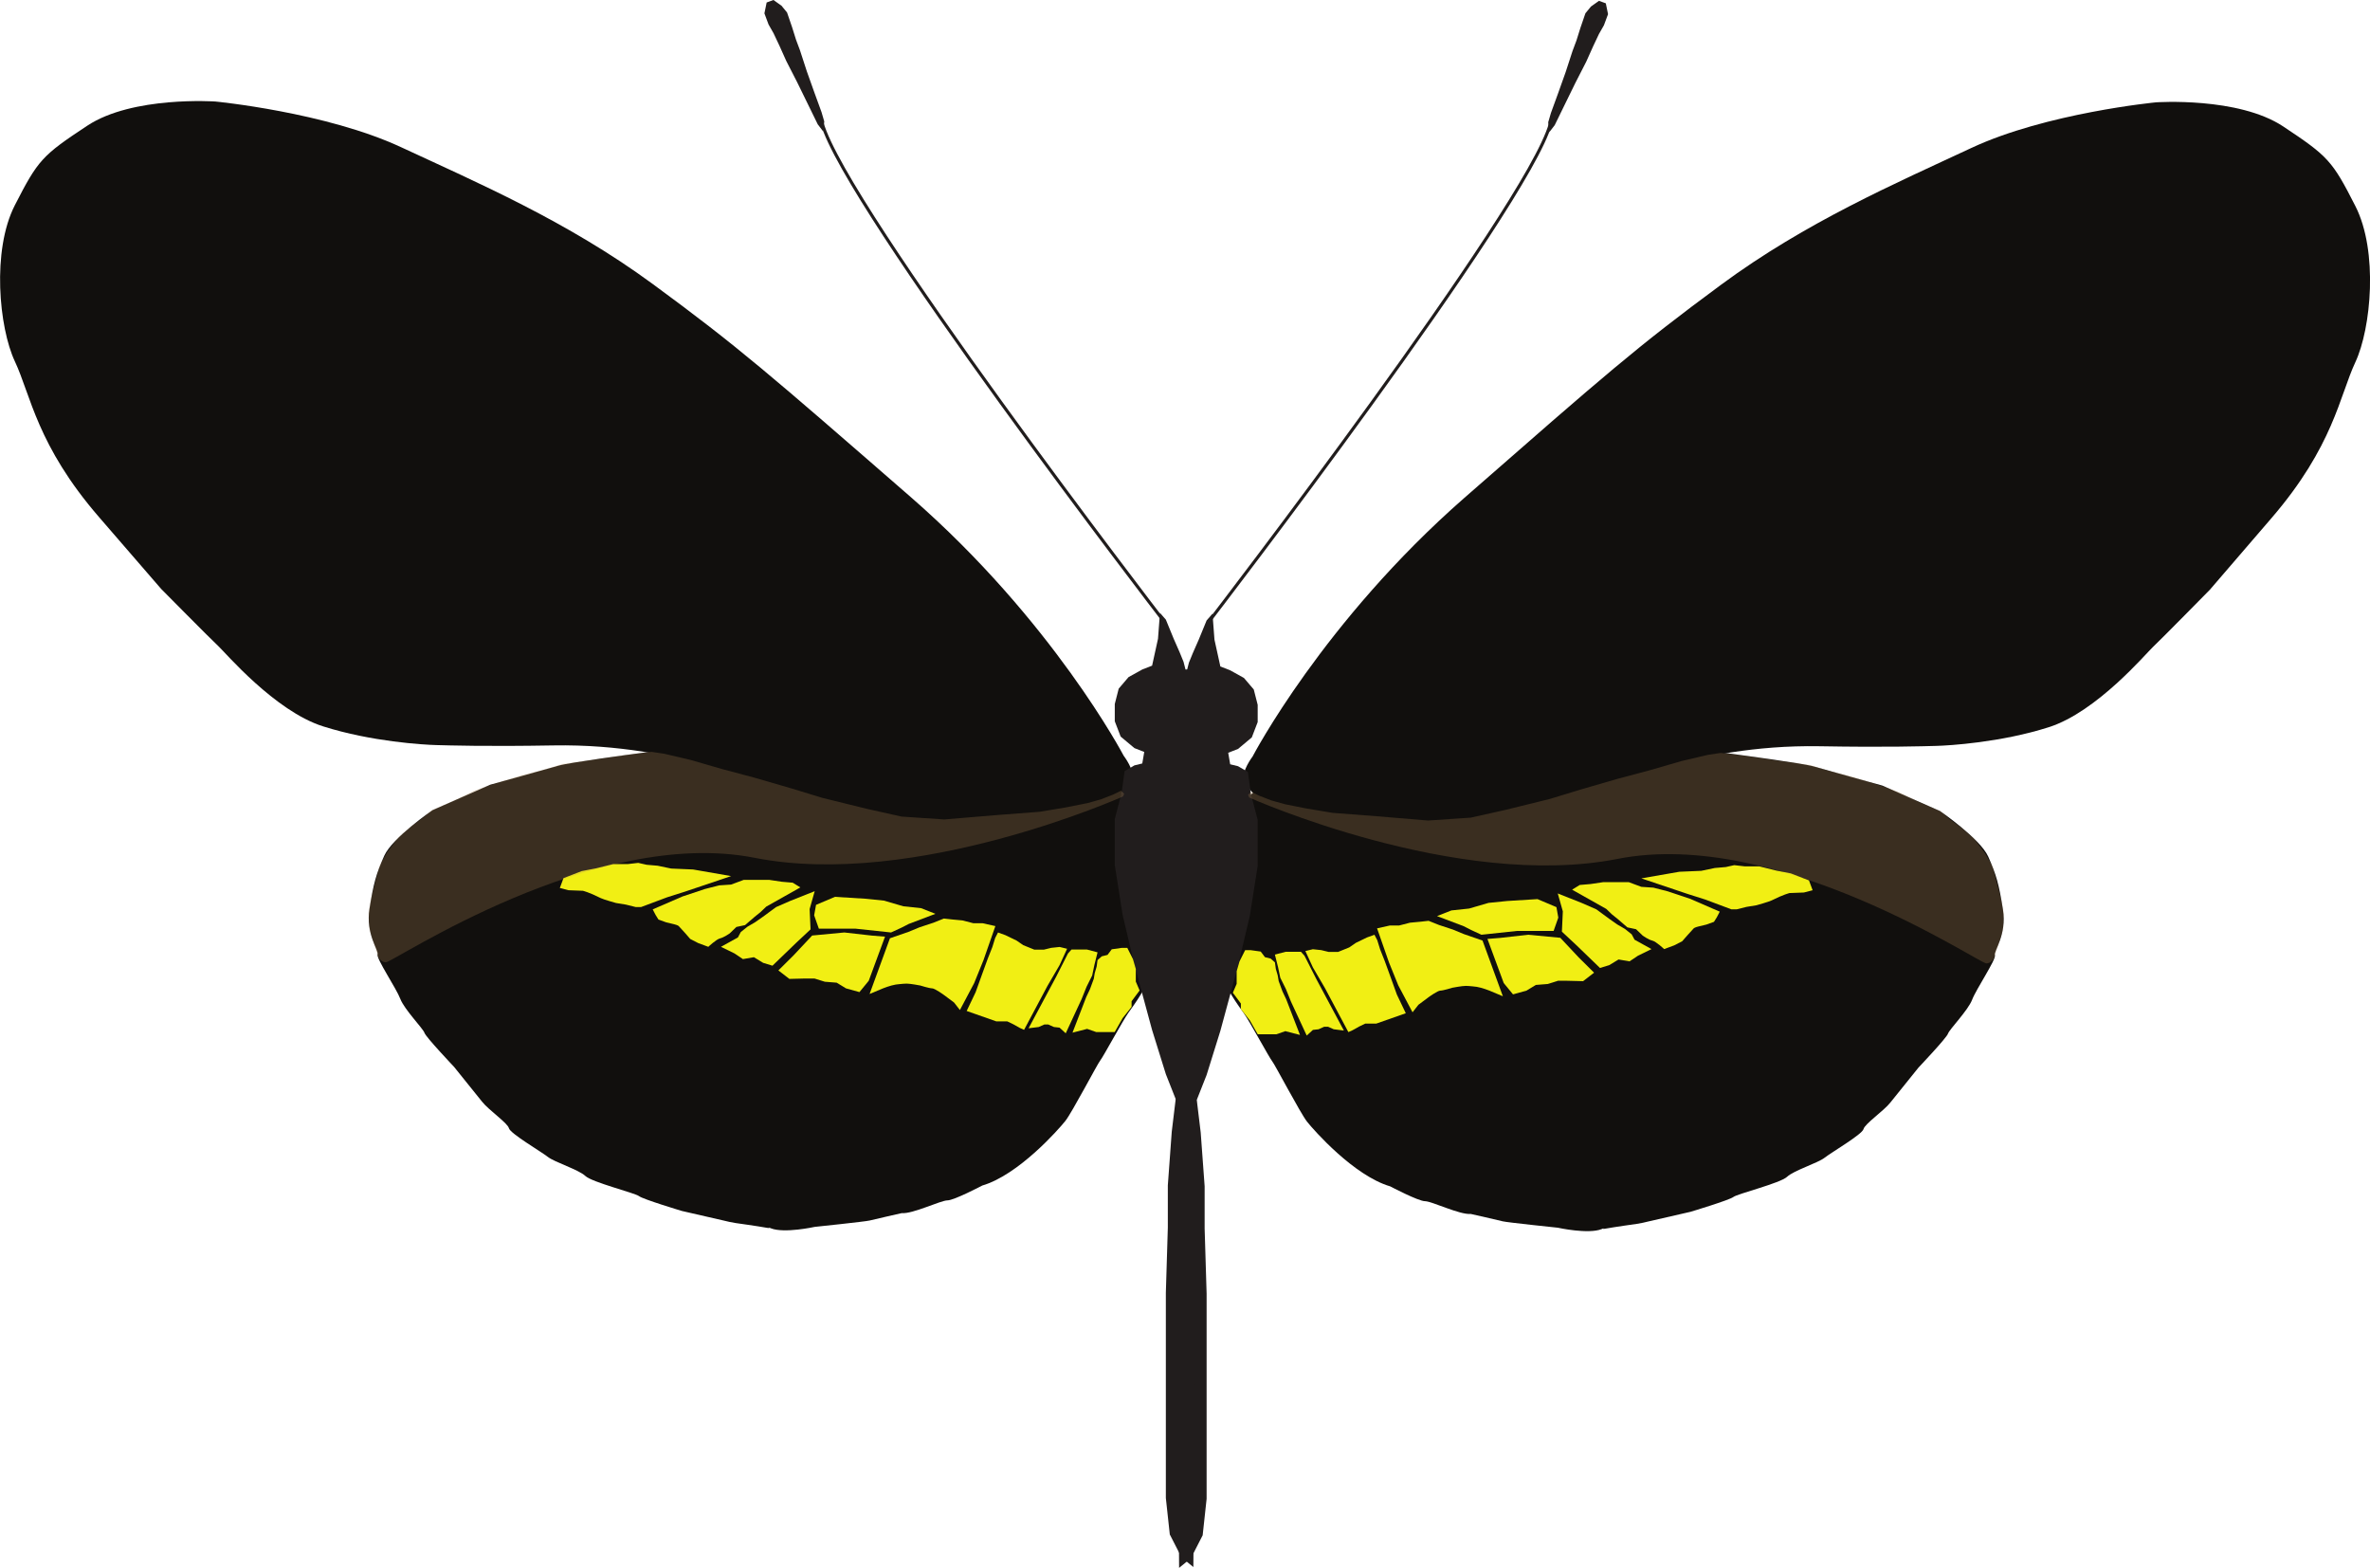 <?xml version="1.0" encoding="UTF-8" standalone="no"?>
<!-- Created with Inkscape (http://www.inkscape.org/) -->

<svg
   xmlns:dc="http://purl.org/dc/elements/1.1/"
   xmlns:cc="http://creativecommons.org/ns#"
   xmlns:rdf="http://www.w3.org/1999/02/22-rdf-syntax-ns#"
   xmlns:svg="http://www.w3.org/2000/svg"
   xmlns="http://www.w3.org/2000/svg"
   xmlns:sodipodi="http://sodipodi.sourceforge.net/DTD/sodipodi-0.dtd"
   xmlns:inkscape="http://www.inkscape.org/namespaces/inkscape"
   width="268.868mm"
   height="177.868mm"
   viewBox="0 0 952.681 630.242"
   id="svg34720"
   version="1.1"
   inkscape:version="0.91 r13725"
   sodipodi:docname="H_e_chestertonii.svg"
   inkscape:export-filename="C:\Users\StevenVB\Google Drive\Heliconius\Pictures\cartoons\H_e_etylus.png"
   inkscape:export-xdpi="1000"
   inkscape:export-ydpi="1000">
  <defs
     id="defs34722">
    <clipPath
       id="clipPath157182-1-7-91"
       clipPathUnits="userSpaceOnUse">
      <path
         inkscape:connector-curvature="0"
         id="path157184-3-0-4"
         d="m 57.245,6174.23 241.605,0 0,-67.34 -241.605,0 0,67.34 z" />
    </clipPath>
    <clipPath
       id="clipPath157182-1-7-2-68"
       clipPathUnits="userSpaceOnUse">
      <path
         inkscape:connector-curvature="0"
         id="path157184-3-0-1-41"
         d="m 57.245,6174.23 241.605,0 0,-67.34 -241.605,0 0,67.34 z" />
    </clipPath>
    <clipPath
       id="clipPath156194-8-7-6"
       clipPathUnits="userSpaceOnUse">
      <path
         inkscape:connector-curvature="0"
         id="path156196-6-5-8"
         d="m 54.737,6624.2 241.604,0 0,-67.35 -241.604,0 0,67.35 z" />
    </clipPath>
    <clipPath
       id="clipPath156194-8-6-0"
       clipPathUnits="userSpaceOnUse">
      <path
         inkscape:connector-curvature="0"
         id="path156196-6-3-5"
         d="m 54.737,6624.2 241.604,0 0,-67.35 -241.604,0 0,67.35 z" />
    </clipPath>
    <clipPath
       id="clipPath163250-2-9-6-18-13"
       clipPathUnits="userSpaceOnUse">
      <path
         inkscape:connector-curvature="0"
         id="path163252-8-9-8-41-2"
         d="m 62.19,5722.56 243.031,0 0,-67.69 -243.031,0 0,67.69 z" />
    </clipPath>
    <clipPath
       id="clipPath163250-2-9-6-1-2-1"
       clipPathUnits="userSpaceOnUse">
      <path
         inkscape:connector-curvature="0"
         id="path163252-8-9-8-6-4-6"
         d="m 62.19,5722.56 243.031,0 0,-67.69 -243.031,0 0,67.69 z" />
    </clipPath>
    <clipPath
       id="clipPath163250-2-9-6-18-13-9"
       clipPathUnits="userSpaceOnUse">
      <path
         inkscape:connector-curvature="0"
         id="path163252-8-9-8-41-2-1"
         d="m 62.19,5722.56 243.031,0 0,-67.69 -243.031,0 0,67.69 z" />
    </clipPath>
    <filter
       inkscape:collect="always"
       style="color-interpolation-filters:sRGB"
       id="filter5050"
       x="-0.038"
       width="1.076"
       y="-0.137"
       height="1.274">
      <feGaussianBlur
         inkscape:collect="always"
         stdDeviation="3.861"
         id="feGaussianBlur5052" />
    </filter>
    <filter
       inkscape:collect="always"
       style="color-interpolation-filters:sRGB"
       id="filter5054"
       x="-0.038"
       width="1.076"
       y="-0.137"
       height="1.274">
      <feGaussianBlur
         inkscape:collect="always"
         stdDeviation="3.861"
         id="feGaussianBlur5056" />
    </filter>
  </defs>
  <sodipodi:namedview
     id="base"
     pagecolor="#ffffff"
     bordercolor="#666666"
     borderopacity="1.0"
     inkscape:pageopacity="0.0"
     inkscape:pageshadow="2"
     inkscape:zoom="0.49497475"
     inkscape:cx="-168.77484"
     inkscape:cy="406.79987"
     inkscape:document-units="px"
     inkscape:current-layer="layer1"
     showgrid="false"
     fit-margin-top="0"
     fit-margin-left="0"
     fit-margin-right="0"
     fit-margin-bottom="0"
     inkscape:window-width="1920"
     inkscape:window-height="1017"
     inkscape:window-x="-8"
     inkscape:window-y="-8"
     inkscape:window-maximized="1" />
  <g
     inkscape:label="Layer 1"
     inkscape:groupmode="layer"
     id="layer1"
     transform="translate(1300.704,145.847)">
    <g
       id="g162606-9-5-2-7-2"
       transform="matrix(1.25,0,0,-1.25,-799.018,174.622)"
       style="fill:#110f0d;fill-opacity:1">
      <path
         d="m 0,0 c 0.864,-1.02 -1.723,-4.091 0.864,-6.816 2.589,-2.732 -1.295,-4.436 -1.727,-6.48 -0.434,-2.047 -2.587,-5.799 -2.587,-9.209 0,-3.407 -0.432,-8.183 -1.727,-12.274 -1.293,-4.092 -4.312,-17.048 -3.446,-21.482 0.861,-4.431 5.605,-10.905 7.326,-13.292 C 0.43,-71.94 6.9,-83.877 7.761,-84.9 c 0.863,-1.023 9.057,-16.706 11.211,-19.432 2.157,-2.732 15.093,-17.393 26.734,-20.798 0,0 9.055,-4.777 11.212,-4.777 2.16,0 11.212,-4.43 14.662,-4.091 0,0 9.055,-2.045 10.349,-2.384 1.293,-0.343 17.677,-2.05 17.677,-2.05 0,0 9.779,-2.16 14.09,-0.453 4.309,1.703 -1.155,-0.228 1.004,0.115 2.16,0.338 3.879,0.677 6.471,1.02 2.585,0.341 5.174,0.684 7.759,1.368 l 13.366,3.066 c 0,0 12.507,3.752 13.799,4.775 1.295,1.019 15.091,4.432 17.251,6.477 2.154,2.048 9.917,4.434 12.071,6.138 2.155,1.703 12.074,7.499 12.505,9.205 0.43,1.707 6.468,5.8 8.625,8.526 2.155,2.727 9.051,11.249 9.051,11.249 0,0 9.057,9.548 9.491,10.913 0.43,1.361 6.47,7.5 7.762,10.908 1.292,3.411 7.763,12.959 7.328,14.322 -0.43,1.365 3.884,6.48 2.591,14.662 -1.294,8.184 -2.156,11.252 -4.746,17.046 -2.587,5.799 -15.523,14.665 -15.523,14.665 l -18.54,8.182 c 0,0 -18.544,5.115 -21.992,6.137 -3.452,1.02 -24.147,3.752 -24.147,3.752 0,0 -17.251,2.386 -21.991,2.727 -4.747,0.342 -21.131,0 -21.131,0 0,0 -13.798,0.342 -20.262,0.342 -6.474,0 -19.411,-0.683 -21.562,-1.026 -2.158,-0.342 -12.508,-1.023 -16.82,-1.023 -4.31,0 -20.268,-2.384 -21.991,-2.384 -1.723,0 -19.406,-4.435 -19.406,-4.435 L 5.604,5.116 0,0 Z"
         style="fill:#110f0d;fill-opacity:1;fill-rule:nonzero;stroke:none"
         id="path162608-0-3-8-0-8"
         inkscape:connector-curvature="0" />
    </g>
    <g
       id="g156206-8-1-1-7-9"
       transform="matrix(1.283,0,0,-1.25,-797.183,158.227)">
      <path
         d="m 0,0 c 0,0 22.043,43.366 66.388,83.198 44.352,39.828 53.734,48.298 80.39,68.501 26.664,20.198 54.862,32.676 78.376,43.961 23.509,11.285 57.872,14.689 57.872,14.689 0,0 25.769,1.853 39.884,-7.764 14.11,-9.609 15.363,-11.02 22.587,-25.577 7.233,-14.555 4.947,-39.369 0,-50.229 -4.948,-10.851 -6.879,-27.008 -26.239,-50.09 l -19.35,-23.084 c 0,0 -15.716,-16.408 -17.799,-18.371 C 280.027,33.27 264.532,14.342 249.468,9.415 234.41,4.483 218.148,3.499 214.211,3.395 210.275,3.288 198.471,2.903 177.715,3.283 c -20.752,0.381 -37.309,-3.608 -44.951,-5.641 -7.631,-2.029 -31.903,-9.581 -38.931,-11.366 -7.029,-1.787 -21.998,-6.961 -35.734,-7.083 -13.728,-0.113 -26.58,1.754 -30.863,2.312 -4.274,0.56 -18.401,2.503 -24.126,5.021 -5.728,2.517 -4.022,4.767 -5.449,6.537 C -3.769,-5.164 0,0 0,0"
         style="fill:#110f0d;fill-opacity:1;fill-rule:nonzero;stroke:none"
         id="path156208-7-9-9-2-0"
         inkscape:connector-curvature="0" />
    </g>
    <g
       id="g163262-5-9-9-7-0"
       transform="matrix(1.25,0,0,-1.25,-826.737,484.395)">
      <path
         d="m 0,0 3.791,3.082 3.791,7.402 1.267,11.718 0,24.668 0,12.955 0,15.417 0,12.951 -0.636,20.969 0,13.571 -1.264,17.271 -1.265,10.484 3.165,8.019 4.42,14.183 5.685,20.97 3.791,16.035 2.526,16.033 0,14.806 -2.181,8.362 -0.976,7.055 -3.16,1.85 -2.525,0.616 -0.634,3.701 3.159,1.236 4.423,3.7 1.894,4.935 0,5.548 -1.26,4.937 -3.157,3.701 -4.425,2.462 -3.16,1.236 -1.896,8.634 -0.63,8.327 -1.894,-2.158 -2.529,-6.169 -1.898,-4.317 -1.261,-3.082 -0.634,-2.471 -4.425,0 L 0,0 Z"
         style="fill:#211d1d;fill-opacity:1;fill-rule:nonzero;stroke:none"
         id="path163264-0-8-2-8-5"
         inkscape:connector-curvature="0" />
    </g>
    <g
       id="g163266-9-6-5-25-8"
       transform="matrix(1.25,0,0,-1.25,-814.101,103.167)">
      <path
         d="M 0,0 C 0,0 101.726,132.292 109.308,159.434"
         style="fill:none;stroke:#211d1d;stroke-width:1;stroke-linecap:butt;stroke-linejoin:miter;stroke-miterlimit:10;stroke-dasharray:none;stroke-opacity:1"
         id="path163268-3-1-6-10-1"
         inkscape:connector-curvature="0" />
    </g>
    <g
       id="g163270-2-6-6-9-4"
       transform="matrix(1.25,0,0,-1.25,-655.749,-144.046)">
      <path
         d="m 0,0 0.634,-3.082 -1.264,-3.391 -1.58,-2.774 -1.896,-4.014 -2.214,-4.932 -3.473,-6.782 -3.473,-7.095 -3.16,-6.474 -0.948,-1.234 -0.209,1.849 0.841,2.878 2.21,6.068 2.529,7.092 2.21,6.784 1.268,3.392 1.256,4.009 1.585,4.624 1.685,2.054 2.315,1.645 L 0,0 Z"
         style="fill:#211d1d;fill-opacity:1;fill-rule:nonzero;stroke:none"
         id="path163272-4-0-1-7-9"
         inkscape:connector-curvature="0" />
    </g>
    <g
       id="g163274-5-5-4-30-2"
       transform="matrix(1.25,0,0,-1.25,-655.749,-144.046)">
      <path
         d="m 0,0 0.634,-3.082 -1.264,-3.391 -1.58,-2.774 -1.896,-4.014 -2.214,-4.932 -3.473,-6.782 -3.473,-7.095 -3.16,-6.474 -0.948,-1.234 -0.209,1.849 0.841,2.878 2.21,6.068 2.529,7.092 2.21,6.784 1.268,3.392 1.256,4.009 1.585,4.624 1.685,2.054 2.315,1.645 L 0,0 Z"
         style="fill:none;stroke:#211d1d;stroke-width:1;stroke-linecap:butt;stroke-linejoin:miter;stroke-miterlimit:10;stroke-dasharray:none;stroke-opacity:1"
         id="path163276-0-4-0-92-2"
         inkscape:connector-curvature="0" />
    </g>
    <g
       id="g347872-9-9-1"
       transform="matrix(1,0,0,1.159,-1189.533,1434.704)">
      <g
         transform="matrix(1.25,0,0,-1.25,405.856,-1017.134)"
         id="g165690-6-4-5-2">
        <path
           inkscape:connector-curvature="0"
           id="path165692-2-9-9-2"
           style="fill:#f1ef14;fill-opacity:1;fill-rule:nonzero;stroke:none"
           d="m 0,0 4.423,-9.886 -4.709,1.048 -2.895,-0.873 -5.971,0 -2.535,3.839 -2.893,3.144 0,1.559 -2.581,2.988 1.223,2.465 0,3.509 0.909,2.721 1.82,3.119 1.822,0 3.191,-0.387 1.361,-1.558 1.831,-0.389 1.365,-1.04 0.298,-1.82 L -2.73,6.624 -2.426,5.063 -1.213,2.207 0,0 Z" />
      </g>
      <g
         transform="matrix(1.25,0,0,-1.25,413.559,-1033.871)"
         id="g165694-2-3-1-2">
        <path
           inkscape:connector-curvature="0"
           id="path165696-2-5-7-3"
           style="fill:#f1ef14;fill-opacity:1;fill-rule:nonzero;stroke:none"
           d="m 0,0 2.405,-4.522 3.901,-5.779 7.521,-12.191 1.356,0.525 2.173,1.047 1.9,0.783 3.53,0 9.504,2.88 -2.873,5.193 -2.1,5.027 -1.801,4.276 -1.498,3.264 -0.901,2.51 L 22.211,4.522 19.813,3.77 16.215,2.264 14.106,1.007 10.51,-0.25 7.503,-0.25 5.104,0.256 2.405,0.503 0,0 Z" />
      </g>
      <g
         transform="matrix(1.25,0,0,-1.25,401.308,-1032.634)"
         id="g165698-8-9-1-8">
        <path
           inkscape:connector-curvature="0"
           id="path165700-7-3-4-9"
           style="fill:#f1ef14;fill-opacity:1;fill-rule:nonzero;stroke:none"
           d="m 0,0 1.003,-3.444 0.725,-2.967 1.809,-3.14 1.628,-3.488 5.068,-9.421 1.99,1.569 1.812,0.175 1.809,0.698 1.266,0 1.81,-0.698 3.261,-0.35 -8.871,14.307 -3.8,6.455 -1.134,1.084 -2.477,0 -2.491,0 L 0,0 Z" />
      </g>
      <g
         transform="matrix(1.25,0,0,-1.25,442.382,-1041.742)"
         id="g165702-5-8-1-1">
        <path
           inkscape:connector-curvature="0"
           id="path165704-5-2-1-2"
           style="fill:#f1ef14;fill-opacity:1;fill-rule:nonzero;stroke:none"
           d="m 0,0 3.836,-9.476 2.981,-6.342 4.586,-7.474 1.901,2.093 3.258,2.095 c 0,0 2.909,1.83 3.802,1.83 0.893,0 3.8,0.787 3.8,0.787 0,0 3.158,0.523 4.346,0.523 1.188,0 3.53,-0.262 3.53,-0.262 1.79,-0.254 4.073,-1.048 4.073,-1.048 l 4.341,-1.569 -6.544,15.46 -5.955,1.775 -3.568,1.27 L 19.918,0.934 16.562,2.092 13.846,1.831 10.588,1.57 7.058,0.784 4.073,0.784 0,0 Z" />
      </g>
      <g
         transform="matrix(1.25,0,0,-1.25,486.747,-1038.072)"
         id="g165706-9-1-2-3">
        <path
           inkscape:connector-curvature="0"
           id="path165708-8-8-4-7"
           style="fill:#f1ef14;fill-opacity:1;fill-rule:nonzero;stroke:none"
           d="m 0,0 5.236,-12.244 2.986,-3.14 4.346,1.045 2.985,1.572 3.802,0.26 3.333,0.896 2.978,0 5.091,-0.11 3.532,2.356 -4.89,4.187 L 23.426,0.316 13.082,1.161 4.167,0.29 0,0 Z" />
      </g>
      <g
         transform="matrix(1.25,0,0,-1.25,484.322,-1039.524)"
         id="g165710-2-9-5-5">
        <path
           inkscape:connector-curvature="0"
           id="path165712-1-0-3-0"
           style="fill:#f1ef14;fill-opacity:1;fill-rule:nonzero;stroke:none"
           d="m 0,0 11.465,1.058 4.216,0 7.534,0 1.509,3.698 L 24.122,7.662 18.036,9.887 8.261,9.362 2.289,8.84 -3.958,7.268 -9.658,6.745 -14.275,5.176 -5.724,2.379 -3.32,1.319 0,0 Z" />
      </g>
      <g
         transform="matrix(1.25,0,0,-1.25,516.673,-1040.598)"
         id="g165714-6-9-3-8">
        <path
           inkscape:connector-curvature="0"
           id="path165716-3-3-4-1"
           style="fill:#f1ef14;fill-opacity:1;fill-rule:nonzero;stroke:none"
           d="m 0,0 0.301,5.625 -1.632,4.972 7.79,-2.668 4.609,-1.735 4.304,-2.726 2.461,-1.488 2.453,-1.235 2.153,-1.487 0.919,-1.49 5.453,-2.609 -4.345,-1.833 -2.717,-1.571 -3.529,0.523 -2.985,-1.569 -2.989,-0.786 L 4.612,-3.716 0,0 Z" />
      </g>
      <g
         transform="matrix(1.25,0,0,-1.25,520.781,-1055.153)"
         id="g165718-3-3-7-4">
        <path
           inkscape:connector-curvature="0"
           id="path165720-0-9-6-5"
           style="fill:#f1ef14;fill-opacity:1;fill-rule:nonzero;stroke:none"
           d="m 0,0 10.965,-5.33 1.863,-1.538 1.854,-1.285 3.096,-2.306 2.784,-0.513 2.166,-1.796 c 0,0 1.828,-1.11 3.067,-1.364 1.237,-0.256 3.8,-2.353 3.8,-2.353 l 3.259,1.044 2.556,1.139 1.544,1.534 2.17,2.052 c 0,0 0.307,0.257 1.544,0.513 1.24,0.257 2.474,0.512 2.474,0.512 l 2.475,0.766 0.93,1.284 0.928,1.542 -9.585,3.588 -7.12,2.048 -4.643,1.027 -3.862,0.222 -4.074,1.309 -3.801,0 -4.345,0 L 5.972,1.57 2.444,1.307 0,0 Z" />
      </g>
      <g
         transform="matrix(1.25,0,0,-1.25,617.459,-1054.958)"
         id="g165722-3-7-5-7">
        <path
           inkscape:connector-curvature="0"
           id="path165724-0-9-1-6"
           style="fill:#f1ef14;fill-opacity:1;fill-rule:nonzero;stroke:none"
           d="m 0,0 -2.81,-0.629 -4.6,-0.151 c 0,0 -1.918,-0.373 -5.745,-2.033 -0.93,-0.403 -4.903,-1.354 -4.903,-1.354 l -3.174,-0.447 -3.169,-0.678 -1.73,0 -8.364,2.704 -5.771,1.579 -14.811,4.304 12.219,1.833 7.055,0.261 4.348,0.785 3.531,0.262 2.713,0.524 3.371,-0.33 4.68,0 5.46,-1.17 4.68,-0.779 5.85,-1.951" />
      </g>
    </g>
    <g
       id="g163246-5-8-5-2-3"
       transform="matrix(1.25,0,0,-1.25,-876.755,7310.003)"
       style="opacity:0.417;filter:url(#filter5054)">
      <g
         id="g163248-2-5-5-5-8"
         style="" />
      <g
         id="g163254-6-9-6-5-1"
         style="">
        <g
           clip-path="url(#clipPath163250-2-9-6-18-13)"
           id="g163256-6-7-4-1-0"
           style="opacity:0.57">
          <g
             transform="translate(62.549,5708.212)"
             id="g163258-6-5-0-7-2"
             style="">
            <path
               d="m 0,0 c 0,0 66.815,-29.909 118.469,-19.734 51.651,10.179 116.413,-33.766 118.624,-33.608 2.213,0.148 2.739,2.563 2.739,2.563 l 1.16,3.703 1.367,4.318 0.313,5.342 -0.839,4.628 -1.264,4.884 -1.472,5.701 -2.478,4.32 -3.473,4.625 -4.109,3.548 -3.79,2.772 -2.843,2.471 -7.107,3.082 -6.476,3.237 -5.108,1.75 -9.9,3.184 -8.002,1.955 -5.425,1.745 -10.159,1.337 -8.956,1.336 -4.837,0.619 -4.794,0.565 -4.11,-0.617 -8.526,-2.005 L 128.892,8.793 118.469,6.014 106.777,2.624 96.672,-0.462 82.297,-4.006 71.24,-6.472 57.496,-7.396 40.912,-6.01 26.854,-4.933 18.48,-3.541 11.529,-2.158 7.107,-0.925 3.16,0.617 0.63,1.852 -0.359,0.866"
               style="fill:#bf925c;fill-opacity:1;fill-rule:nonzero;stroke:none"
               id="path163260-0-3-0-4-5"
               inkscape:connector-curvature="0" />
          </g>
        </g>
      </g>
    </g>
    <g
       id="g162606-9-5-2-0-6-6"
       transform="matrix(-1.25,0,0,-1.25,-848.721,174.292)"
       style="fill:#110f0d;fill-opacity:1">
      <path
         d="m 0,0 c 0.864,-1.02 -1.723,-4.091 0.864,-6.816 2.589,-2.732 -1.295,-4.436 -1.727,-6.48 -0.434,-2.047 -2.587,-5.799 -2.587,-9.209 0,-3.407 -0.432,-8.183 -1.727,-12.274 -1.293,-4.092 -4.312,-17.048 -3.446,-21.482 0.861,-4.431 5.605,-10.905 7.326,-13.292 C 0.43,-71.94 6.9,-83.877 7.761,-84.9 c 0.863,-1.023 9.057,-16.706 11.211,-19.432 2.157,-2.732 15.093,-17.393 26.734,-20.798 0,0 9.055,-4.777 11.212,-4.777 2.16,0 11.212,-4.43 14.662,-4.091 0,0 9.055,-2.045 10.349,-2.384 1.293,-0.343 17.677,-2.05 17.677,-2.05 0,0 9.779,-2.16 14.09,-0.453 4.309,1.703 -1.155,-0.228 1.004,0.115 2.16,0.338 3.879,0.677 6.471,1.02 2.585,0.341 5.174,0.684 7.759,1.368 l 13.366,3.066 c 0,0 12.507,3.752 13.799,4.775 1.295,1.019 15.091,4.432 17.251,6.477 2.154,2.048 9.917,4.434 12.071,6.138 2.155,1.703 12.074,7.499 12.505,9.205 0.43,1.707 6.468,5.8 8.625,8.526 2.155,2.727 9.051,11.249 9.051,11.249 0,0 9.057,9.548 9.491,10.913 0.43,1.361 6.47,7.5 7.762,10.908 1.292,3.411 7.763,12.959 7.328,14.322 -0.43,1.365 3.884,6.48 2.591,14.662 -1.294,8.184 -2.156,11.252 -4.746,17.046 -2.587,5.799 -15.523,14.665 -15.523,14.665 l -18.54,8.182 c 0,0 -18.544,5.115 -21.992,6.137 -3.452,1.02 -24.147,3.752 -24.147,3.752 0,0 -17.251,2.386 -21.991,2.727 -4.747,0.342 -21.131,0 -21.131,0 0,0 -13.798,0.342 -20.262,0.342 -6.474,0 -19.411,-0.683 -21.562,-1.026 -2.158,-0.342 -12.508,-1.023 -16.82,-1.023 -4.31,0 -20.268,-2.384 -21.991,-2.384 -1.723,0 -19.406,-4.435 -19.406,-4.435 L 5.604,5.116 0,0 Z"
         style="fill:#110f0d;fill-opacity:1;fill-rule:nonzero;stroke:none"
         id="path162608-0-3-8-2-9-5"
         inkscape:connector-curvature="0" />
    </g>
    <g
       id="g156206-8-1-1-6-5-8"
       transform="matrix(-1.29,0,0,-1.25,-849.039,157.896)">
      <path
         d="m 0,0 c 0,0 22.043,43.366 66.388,83.198 44.352,39.828 53.734,48.298 80.39,68.501 26.664,20.198 54.862,32.676 78.376,43.961 23.509,11.285 57.872,14.689 57.872,14.689 0,0 25.769,1.853 39.884,-7.764 14.11,-9.609 15.363,-11.02 22.587,-25.577 7.233,-14.555 4.947,-39.369 0,-50.229 -4.948,-10.851 -6.879,-27.008 -26.239,-50.09 l -19.35,-23.084 c 0,0 -15.716,-16.408 -17.799,-18.371 C 280.027,33.27 264.532,14.342 249.468,9.415 234.41,4.483 218.148,3.499 214.211,3.395 210.275,3.288 198.471,2.903 177.715,3.283 c -20.752,0.381 -37.309,-3.608 -44.951,-5.641 -7.631,-2.029 -31.903,-9.581 -38.931,-11.366 -7.029,-1.787 -21.998,-6.961 -35.734,-7.083 -13.728,-0.113 -26.58,1.754 -30.863,2.312 -4.274,0.56 -18.401,2.503 -24.126,5.021 -5.728,2.517 -4.022,4.767 -5.449,6.537 C -3.769,-5.164 0,0 0,0"
         style="fill:#110f0d;fill-opacity:1;fill-rule:nonzero;stroke:none"
         id="path156208-7-9-9-0-6-7"
         inkscape:connector-curvature="0" />
    </g>
    <g
       id="g163262-5-9-9-9-9-7"
       transform="matrix(-1.25,0,0,-1.25,-821.001,484.065)">
      <path
         d="m 0,0 3.791,3.082 3.791,7.402 1.267,11.718 0,24.668 0,12.955 0,15.417 0,12.951 -0.636,20.969 0,13.571 -1.264,17.271 -1.265,10.484 3.165,8.019 4.42,14.183 5.685,20.97 3.791,16.035 2.526,16.033 0,14.806 -2.181,8.362 -0.976,7.055 -3.16,1.85 -2.525,0.616 -0.634,3.701 3.159,1.236 4.423,3.7 1.894,4.935 0,5.548 -1.26,4.937 -3.157,3.701 -4.425,2.462 -3.16,1.236 -1.896,8.634 -0.63,8.327 -1.894,-2.158 -2.529,-6.169 -1.898,-4.317 -1.261,-3.082 -0.634,-2.471 -4.425,0 L 0,0 Z"
         style="fill:#211d1d;fill-opacity:1;fill-rule:nonzero;stroke:none"
         id="path163264-0-8-2-2-30-8"
         inkscape:connector-curvature="0" />
    </g>
    <g
       id="g163266-9-6-5-2-3-8"
       transform="matrix(-1.25,0,0,-1.25,-833.637,102.836)">
      <path
         d="M 0,0 C 0,0 101.726,132.292 109.308,159.434"
         style="fill:none;stroke:#211d1d;stroke-width:1;stroke-linecap:butt;stroke-linejoin:miter;stroke-miterlimit:10;stroke-dasharray:none;stroke-opacity:1"
         id="path163268-3-1-6-3-8-4"
         inkscape:connector-curvature="0" />
    </g>
    <g
       id="g163270-2-6-6-7-7-3"
       transform="matrix(-1.25,0,0,-1.25,-991.99,-144.376)">
      <path
         d="m 0,0 0.634,-3.082 -1.264,-3.391 -1.58,-2.774 -1.896,-4.014 -2.214,-4.932 -3.473,-6.782 -3.473,-7.095 -3.16,-6.474 -0.948,-1.234 -0.209,1.849 0.841,2.878 2.21,6.068 2.529,7.092 2.21,6.784 1.268,3.392 1.256,4.009 1.585,4.624 1.685,2.054 2.315,1.645 L 0,0 Z"
         style="fill:#211d1d;fill-opacity:1;fill-rule:nonzero;stroke:none"
         id="path163272-4-0-1-2-70-1"
         inkscape:connector-curvature="0" />
    </g>
    <g
       id="g163274-5-5-4-3-2-9"
       transform="matrix(-1.25,0,0,-1.25,-991.99,-144.376)">
      <path
         d="m 0,0 0.634,-3.082 -1.264,-3.391 -1.58,-2.774 -1.896,-4.014 -2.214,-4.932 -3.473,-6.782 -3.473,-7.095 -3.16,-6.474 -0.948,-1.234 -0.209,1.849 0.841,2.878 2.21,6.068 2.529,7.092 2.21,6.784 1.268,3.392 1.256,4.009 1.585,4.624 1.685,2.054 2.315,1.645 L 0,0 Z"
         style="fill:none;stroke:#211d1d;stroke-width:1;stroke-linecap:butt;stroke-linejoin:miter;stroke-miterlimit:10;stroke-dasharray:none;stroke-opacity:1"
         id="path163276-0-4-0-9-45-8"
         inkscape:connector-curvature="0" />
    </g>
    <g
       id="g347872-9-1-7-7"
       transform="matrix(-1,0,0,1.159,-458.205,1433.792)">
      <g
         transform="matrix(1.25,0,0,-1.25,405.856,-1017.134)"
         id="g165690-6-4-0-2-56">
        <path
           inkscape:connector-curvature="0"
           id="path165692-2-9-7-5-47"
           style="fill:#f1ef14;fill-opacity:1;fill-rule:nonzero;stroke:none"
           d="m 0,0 4.423,-9.886 -4.709,1.048 -2.895,-0.873 -5.971,0 -2.535,3.839 -2.893,3.144 0,1.559 -2.581,2.988 1.223,2.465 0,3.509 0.909,2.721 1.82,3.119 1.822,0 3.191,-0.387 1.361,-1.558 1.831,-0.389 1.365,-1.04 0.298,-1.82 L -2.73,6.624 -2.426,5.063 -1.213,2.207 0,0 Z" />
      </g>
      <g
         transform="matrix(1.25,0,0,-1.25,413.559,-1033.871)"
         id="g165694-2-3-8-1-4">
        <path
           inkscape:connector-curvature="0"
           id="path165696-2-5-6-0-6"
           style="fill:#f1ef14;fill-opacity:1;fill-rule:nonzero;stroke:none"
           d="m 0,0 2.405,-4.522 3.901,-5.779 7.521,-12.191 1.356,0.525 2.173,1.047 1.9,0.783 3.53,0 9.504,2.88 -2.873,5.193 -2.1,5.027 -1.801,4.276 -1.498,3.264 -0.901,2.51 L 22.211,4.522 19.813,3.77 16.215,2.264 14.106,1.007 10.51,-0.25 7.503,-0.25 5.104,0.256 2.405,0.503 0,0 Z" />
      </g>
      <g
         transform="matrix(1.25,0,0,-1.25,401.308,-1032.634)"
         id="g165698-8-9-6-6-2">
        <path
           inkscape:connector-curvature="0"
           id="path165700-7-3-1-0-2"
           style="fill:#f1ef14;fill-opacity:1;fill-rule:nonzero;stroke:none"
           d="m 0,0 1.003,-3.444 0.725,-2.967 1.809,-3.14 1.628,-3.488 5.068,-9.421 1.99,1.569 1.812,0.175 1.809,0.698 1.266,0 1.81,-0.698 3.261,-0.35 -8.871,14.307 -3.8,6.455 -1.134,1.084 -2.477,0 -2.491,0 L 0,0 Z" />
      </g>
      <g
         transform="matrix(1.25,0,0,-1.25,442.382,-1041.742)"
         id="g165702-5-8-9-2-0">
        <path
           inkscape:connector-curvature="0"
           id="path165704-5-2-2-4-0"
           style="fill:#f1ef14;fill-opacity:1;fill-rule:nonzero;stroke:none"
           d="m 0,0 3.836,-9.476 2.981,-6.342 4.586,-7.474 1.901,2.093 3.258,2.095 c 0,0 2.909,1.83 3.802,1.83 0.893,0 3.8,0.787 3.8,0.787 0,0 3.158,0.523 4.346,0.523 1.188,0 3.53,-0.262 3.53,-0.262 1.79,-0.254 4.073,-1.048 4.073,-1.048 l 4.341,-1.569 -6.544,15.46 -5.955,1.775 -3.568,1.27 L 19.918,0.934 16.562,2.092 13.846,1.831 10.588,1.57 7.058,0.784 4.073,0.784 0,0 Z" />
      </g>
      <g
         transform="matrix(1.25,0,0,-1.25,486.747,-1038.072)"
         id="g165706-9-1-3-0-0">
        <path
           inkscape:connector-curvature="0"
           id="path165708-8-8-5-2-3"
           style="fill:#f1ef14;fill-opacity:1;fill-rule:nonzero;stroke:none"
           d="m 0,0 5.236,-12.244 2.986,-3.14 4.346,1.045 2.985,1.572 3.802,0.26 3.333,0.896 2.978,0 5.091,-0.11 3.532,2.356 -4.89,4.187 L 23.426,0.316 13.082,1.161 4.167,0.29 0,0 Z" />
      </g>
      <g
         transform="matrix(1.25,0,0,-1.25,484.322,-1039.524)"
         id="g165710-2-9-0-0-29">
        <path
           inkscape:connector-curvature="0"
           id="path165712-1-0-8-4-5"
           style="fill:#f1ef14;fill-opacity:1;fill-rule:nonzero;stroke:none"
           d="m 0,0 11.465,1.058 4.216,0 7.534,0 1.509,3.698 L 24.122,7.662 18.036,9.887 8.261,9.362 2.289,8.84 -3.958,7.268 -9.658,6.745 -14.275,5.176 -5.724,2.379 -3.32,1.319 0,0 Z" />
      </g>
      <g
         transform="matrix(1.25,0,0,-1.25,516.673,-1040.598)"
         id="g165714-6-9-4-0-0">
        <path
           inkscape:connector-curvature="0"
           id="path165716-3-3-0-6-5"
           style="fill:#f1ef14;fill-opacity:1;fill-rule:nonzero;stroke:none"
           d="m 0,0 0.301,5.625 -1.632,4.972 7.79,-2.668 4.609,-1.735 4.304,-2.726 2.461,-1.488 2.453,-1.235 2.153,-1.487 0.919,-1.49 5.453,-2.609 -4.345,-1.833 -2.717,-1.571 -3.529,0.523 -2.985,-1.569 -2.989,-0.786 L 4.612,-3.716 0,0 Z" />
      </g>
      <g
         transform="matrix(1.25,0,0,-1.25,520.781,-1055.153)"
         id="g165718-3-3-4-1-9">
        <path
           inkscape:connector-curvature="0"
           id="path165720-0-9-1-3-9"
           style="fill:#f1ef14;fill-opacity:1;fill-rule:nonzero;stroke:none"
           d="m 0,0 10.965,-5.33 1.863,-1.538 1.854,-1.285 3.096,-2.306 2.784,-0.513 2.166,-1.796 c 0,0 1.828,-1.11 3.067,-1.364 1.237,-0.256 3.8,-2.353 3.8,-2.353 l 3.259,1.044 2.556,1.139 1.544,1.534 2.17,2.052 c 0,0 0.307,0.257 1.544,0.513 1.24,0.257 2.474,0.512 2.474,0.512 l 2.475,0.766 0.93,1.284 0.928,1.542 -9.585,3.588 -7.12,2.048 -4.643,1.027 -3.862,0.222 -4.074,1.309 -3.801,0 -4.345,0 L 5.972,1.57 2.444,1.307 0,0 Z" />
      </g>
      <g
         transform="matrix(1.25,0,0,-1.25,617.459,-1054.958)"
         id="g165722-3-7-7-2-4">
        <path
           inkscape:connector-curvature="0"
           id="path165724-0-9-7-0-8"
           style="fill:#f1ef14;fill-opacity:1;fill-rule:nonzero;stroke:none"
           d="m 0,0 -2.81,-0.629 -4.6,-0.151 c 0,0 -1.918,-0.373 -5.745,-2.033 -0.93,-0.403 -4.903,-1.354 -4.903,-1.354 l -3.174,-0.447 -3.169,-0.678 -1.73,0 -8.364,2.704 -5.771,1.579 -14.811,4.304 12.219,1.833 7.055,0.261 4.348,0.785 3.531,0.262 2.713,0.524 3.371,-0.33 4.68,0 5.46,-1.17 4.68,-0.779 5.85,-1.951" />
      </g>
    </g>
    <g
       id="g163246-5-8-5-2-3-1"
       transform="matrix(-1.25,0,0,-1.25,-771.073,7309.571)"
       style="opacity:0.417;filter:url(#filter5050)">
      <g
         id="g163248-2-5-5-5-8-5"
         style="" />
      <g
         id="g163254-6-9-6-5-1-6"
         style="">
        <g
           clip-path="url(#clipPath163250-2-9-6-18-13-9)"
           id="g163256-6-7-4-1-0-4"
           style="opacity:0.57">
          <g
             transform="translate(62.549,5708.212)"
             id="g163258-6-5-0-7-2-9"
             style="">
            <path
               d="m 0,0 c 0,0 66.815,-29.909 118.469,-19.734 51.651,10.179 116.413,-33.766 118.624,-33.608 2.213,0.148 2.739,2.563 2.739,2.563 l 1.16,3.703 1.367,4.318 0.313,5.342 -0.839,4.628 -1.264,4.884 -1.472,5.701 -2.478,4.32 -3.473,4.625 -4.109,3.548 -3.79,2.772 -2.843,2.471 -7.107,3.082 -6.476,3.237 -5.108,1.75 -9.9,3.184 -8.002,1.955 -5.425,1.745 -10.159,1.337 -8.956,1.336 -4.837,0.619 -4.794,0.565 -4.11,-0.617 -8.526,-2.005 L 128.892,8.793 118.469,6.014 106.777,2.624 96.672,-0.462 82.297,-4.006 71.24,-6.472 57.496,-7.396 40.912,-6.01 26.854,-4.933 18.48,-3.541 11.529,-2.158 7.107,-0.925 3.16,0.617 0.63,1.852 -0.359,0.866"
               style="fill:#bf925c;fill-opacity:1;fill-rule:nonzero;stroke:none"
               id="path163260-0-3-0-4-5-0"
               inkscape:connector-curvature="0" />
          </g>
        </g>
      </g>
    </g>
  </g>
</svg>
